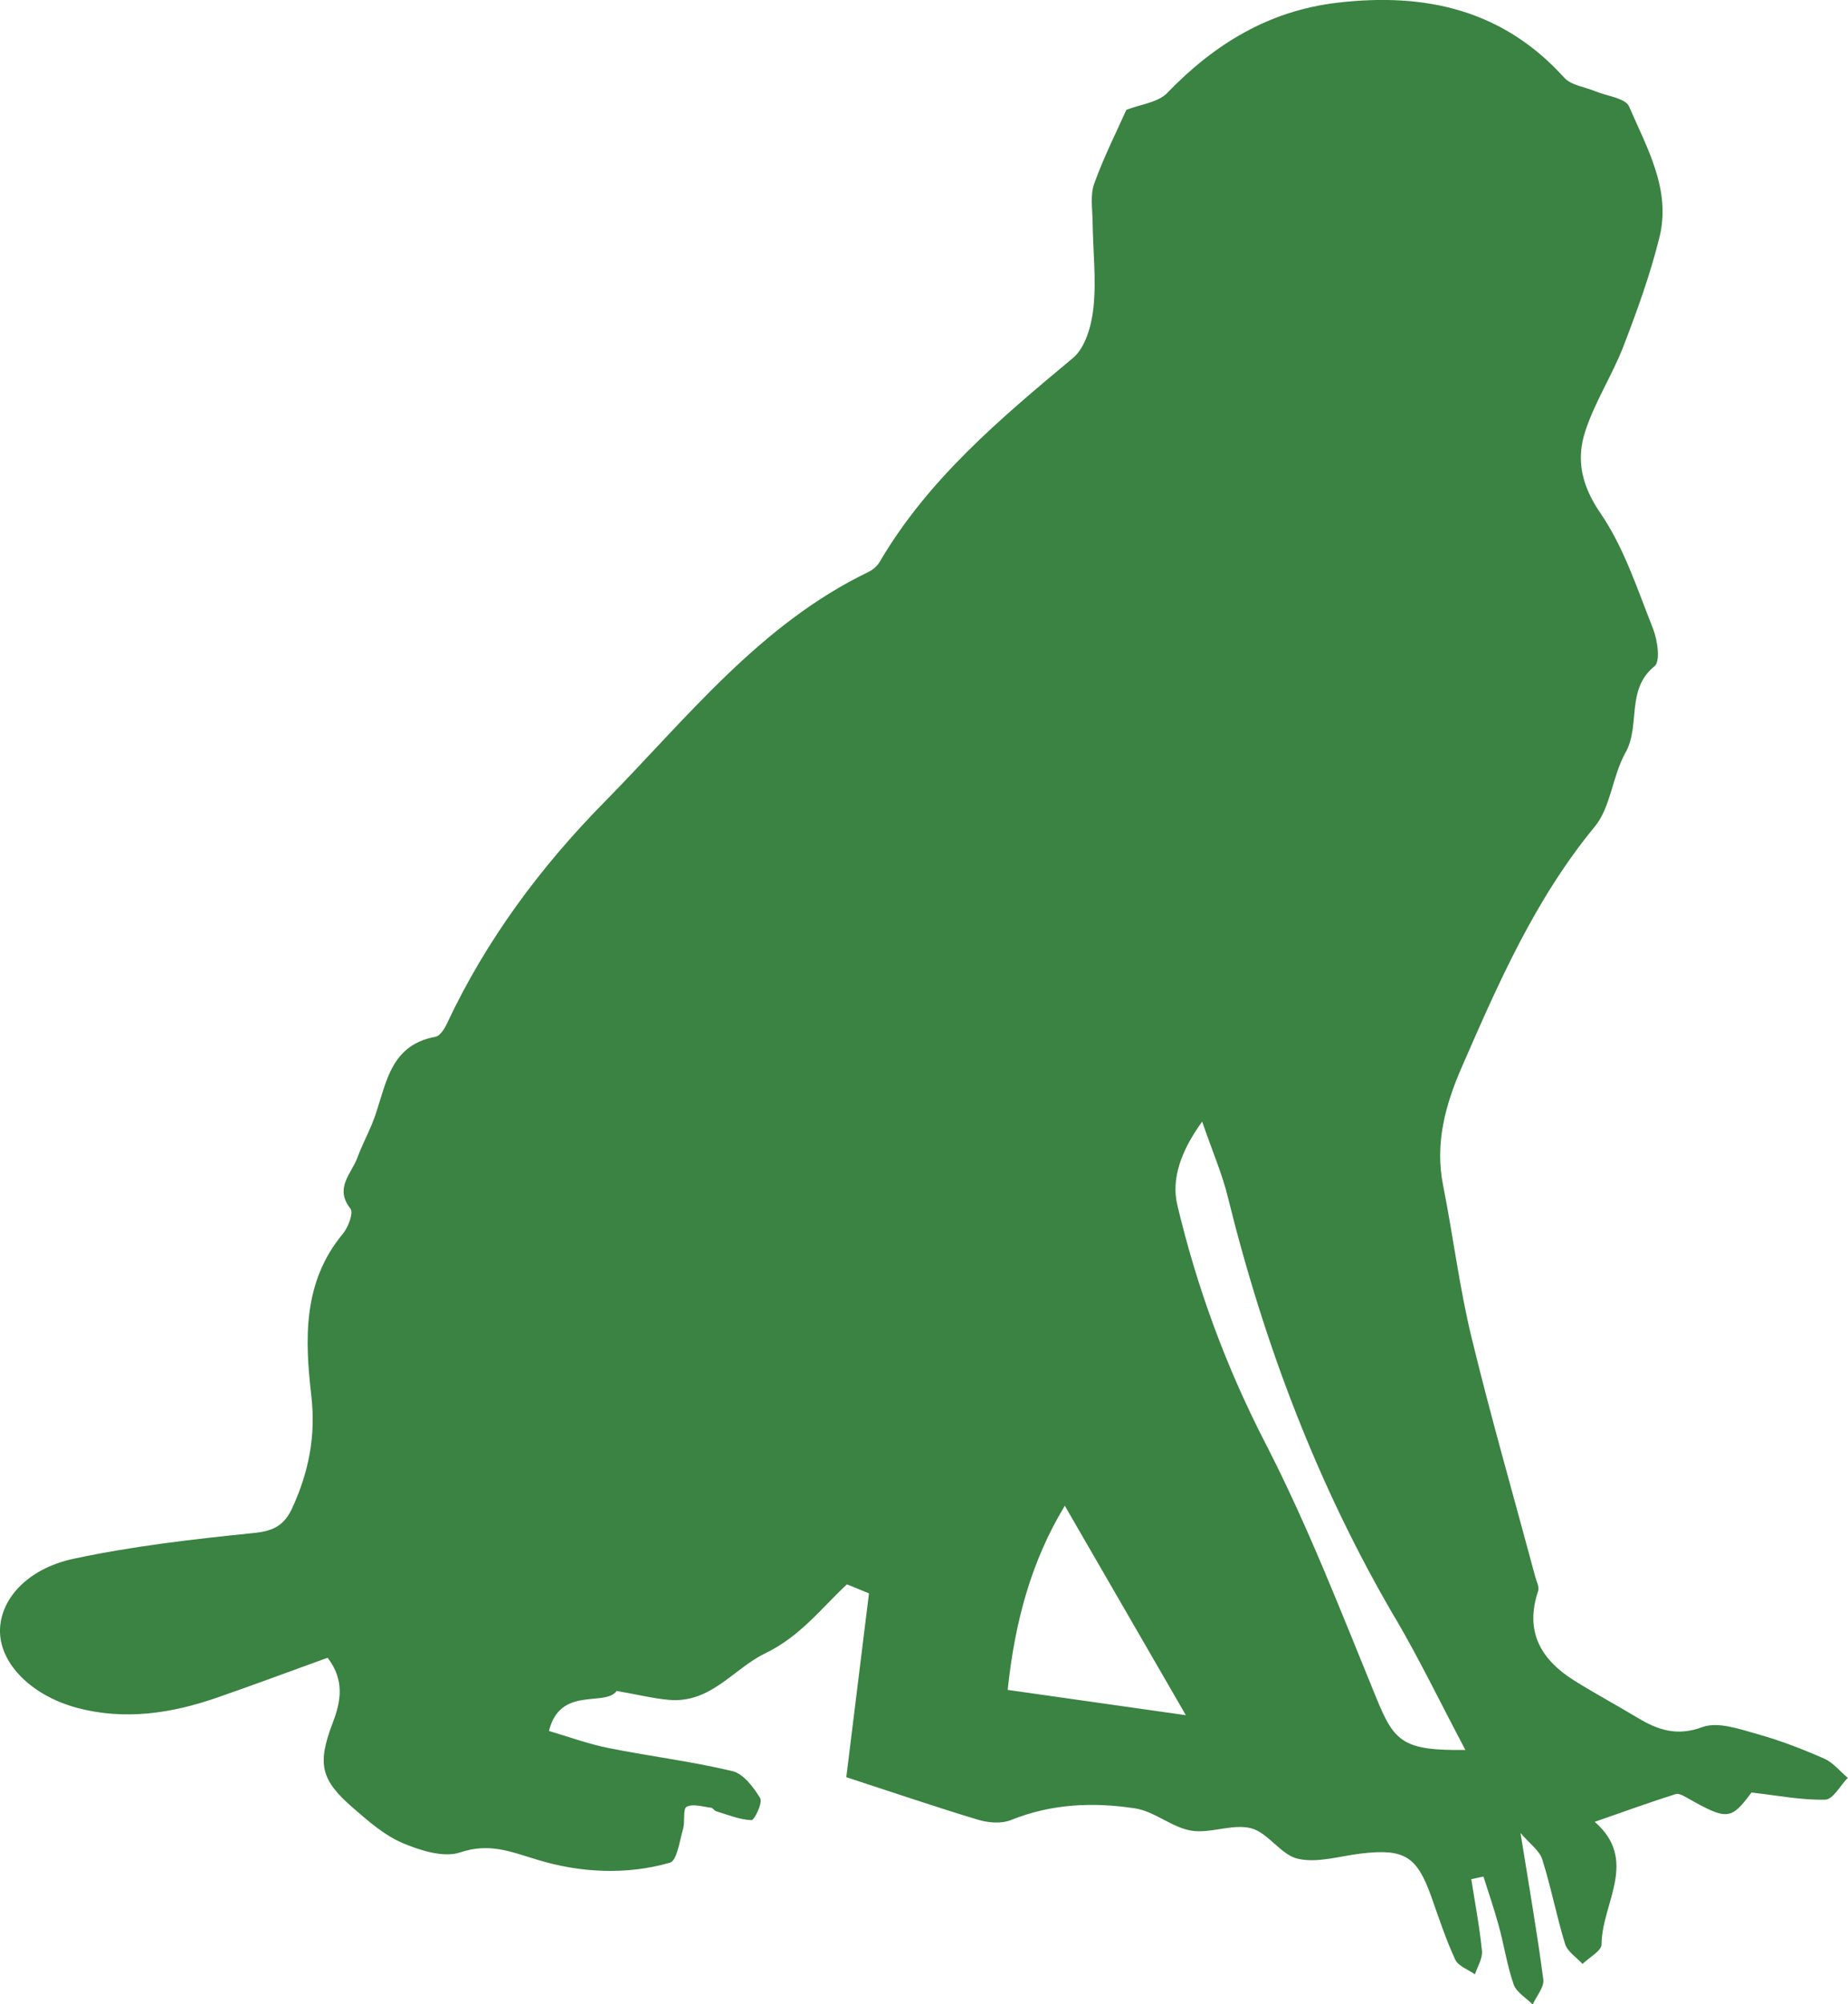 <?xml version="1.0" encoding="UTF-8"?>
<svg id="Camada_2" data-name="Camada 2" xmlns="http://www.w3.org/2000/svg" viewBox="0 0 176 190.81">
  <defs>
    <style>
      .cls-1 {
        fill: #3a8342;
        stroke-width: 0px;
      }
    </style>
  </defs>
  <g id="Camada_1-2" data-name="Camada 1">
    <path class="cls-1" d="m111.18,8.83c4.51-4.66,9.68-7.82,16.25-8.58,8.33-.96,15.69.67,21.55,7.15.66.73,1.96.87,2.95,1.29,1.11.46,2.88.65,3.22,1.45,1.7,3.94,4.01,7.9,2.9,12.42-.87,3.53-2.12,6.99-3.43,10.39-1.07,2.77-2.74,5.32-3.65,8.13-.88,2.7-.34,5.16,1.47,7.8,2.23,3.26,3.5,7.21,4.98,10.94.44,1.1.73,3.14.16,3.6-2.77,2.23-1.31,5.66-2.78,8.25-1.24,2.2-1.38,5.16-2.92,7.03-5.68,6.89-9.18,14.9-12.68,22.93-1.55,3.56-2.56,7.24-1.76,11.23.96,4.82,1.55,9.72,2.71,14.48,1.85,7.63,4.03,15.17,6.06,22.75.12.46.41.99.28,1.38-1.31,3.89.29,6.57,3.5,8.56,1.96,1.22,4,2.32,5.98,3.51,1.94,1.16,3.73,1.78,6.17.88,1.47-.54,3.53.19,5.24.67,2.17.6,4.29,1.43,6.35,2.33.85.37,1.5,1.21,2.25,1.83-.71.73-1.41,2.06-2.14,2.08-2.23.06-4.48-.39-7.03-.68-1.93,2.6-2.31,2.66-5.95.61-.4-.22-.93-.57-1.27-.46-2.41.76-4.79,1.62-7.71,2.64,4.22,3.69.68,7.71.65,11.66,0,.63-1.18,1.25-1.81,1.87-.57-.62-1.43-1.16-1.66-1.89-.82-2.66-1.34-5.42-2.18-8.07-.27-.84-1.19-1.48-2.07-2.51.82,5.12,1.59,9.52,2.17,13.94.1.74-.65,1.59-1.01,2.39-.62-.63-1.54-1.15-1.81-1.9-.63-1.81-.91-3.74-1.42-5.59-.43-1.58-.97-3.13-1.46-4.69l-1.16.25c.36,2.27.79,4.54,1.02,6.83.07.72-.43,1.49-.67,2.23-.65-.46-1.59-.78-1.88-1.41-.89-1.92-1.55-3.94-2.26-5.94-1.38-3.9-2.57-4.64-6.72-4.15-2,.24-4.12.92-5.99.5-1.63-.36-2.84-2.49-4.48-2.91-1.76-.45-3.85.53-5.69.23-1.85-.31-3.5-1.84-5.35-2.12-3.97-.61-7.96-.45-11.81,1.11-.89.36-2.12.27-3.08-.01-4.04-1.21-8.04-2.58-12.61-4.07.7-5.66,1.43-11.54,2.16-17.5-.65-.26-1.38-.56-2.1-.86-2.55,2.39-4.45,4.96-7.82,6.59-2.98,1.44-5.14,4.76-9.13,4.41-1.47-.13-2.92-.49-4.98-.85-1.11,1.55-5.38-.52-6.45,3.81,1.88.55,3.74,1.24,5.66,1.62,3.92.79,7.91,1.27,11.8,2.2,1.06.25,2.03,1.54,2.66,2.58.25.42-.55,2.1-.83,2.09-1.13-.04-2.25-.51-3.37-.85-.17-.05-.3-.31-.46-.33-.8-.09-1.74-.41-2.35-.09-.37.2-.13,1.41-.34,2.12-.33,1.13-.57,3.01-1.25,3.2-4.19,1.21-8.64.94-12.63-.28-2.58-.78-4.56-1.63-7.34-.7-1.58.53-3.81-.18-5.51-.9-1.73-.74-3.24-2.07-4.69-3.33-3.11-2.68-3.43-4.21-1.94-8.11.79-2.06,1.14-4.07-.49-6.19-3.49,1.26-6.99,2.57-10.51,3.79-4.35,1.51-8.8,2.19-13.35.98C3.04,161.43.07,158.46,0,155.38c-.06-3.01,2.48-6.02,7.04-6.99,5.62-1.2,11.37-1.86,17.09-2.44,1.9-.19,2.93-.69,3.72-2.42,1.56-3.42,2.24-6.83,1.8-10.65-.62-5.38-.83-10.82,3.01-15.43.51-.61,1.02-1.99.72-2.38-1.57-1.98.11-3.34.67-4.89.4-1.08.94-2.11,1.38-3.18,1.35-3.25,1.37-7.45,6.06-8.3.42-.08.84-.75,1.07-1.24,3.73-7.95,8.91-14.92,15.02-21.12,7.81-7.93,14.77-16.9,25.15-21.9.41-.2.82-.56,1.05-.95,4.64-7.9,11.5-13.65,18.41-19.41,1.19-.99,1.78-3.13,1.95-4.8.28-2.68-.05-5.43-.08-8.15-.02-1.22-.24-2.55.15-3.64.9-2.51,2.11-4.9,3.06-7.03,1.35-.53,3.02-.7,3.91-1.62Zm21.69,145.21c-7.36-12.55-12.45-25.98-15.93-40.07-.54-2.21-1.46-4.32-2.45-7.19-2.06,2.84-2.95,5.49-2.36,7.96,1.87,7.86,4.63,15.38,8.38,22.65,4.04,7.84,7.24,16.13,10.59,24.31,1.7,4.16,2.56,4.97,8.46,4.9-2.4-4.54-4.38-8.64-6.68-12.56Zm-36.91,6.84c5.53.79,10.81,1.54,16.98,2.41-4.09-7.06-7.78-13.45-11.53-19.94-3.19,5.26-4.76,11.04-5.44,17.53Z"/>
  </g>
</svg>